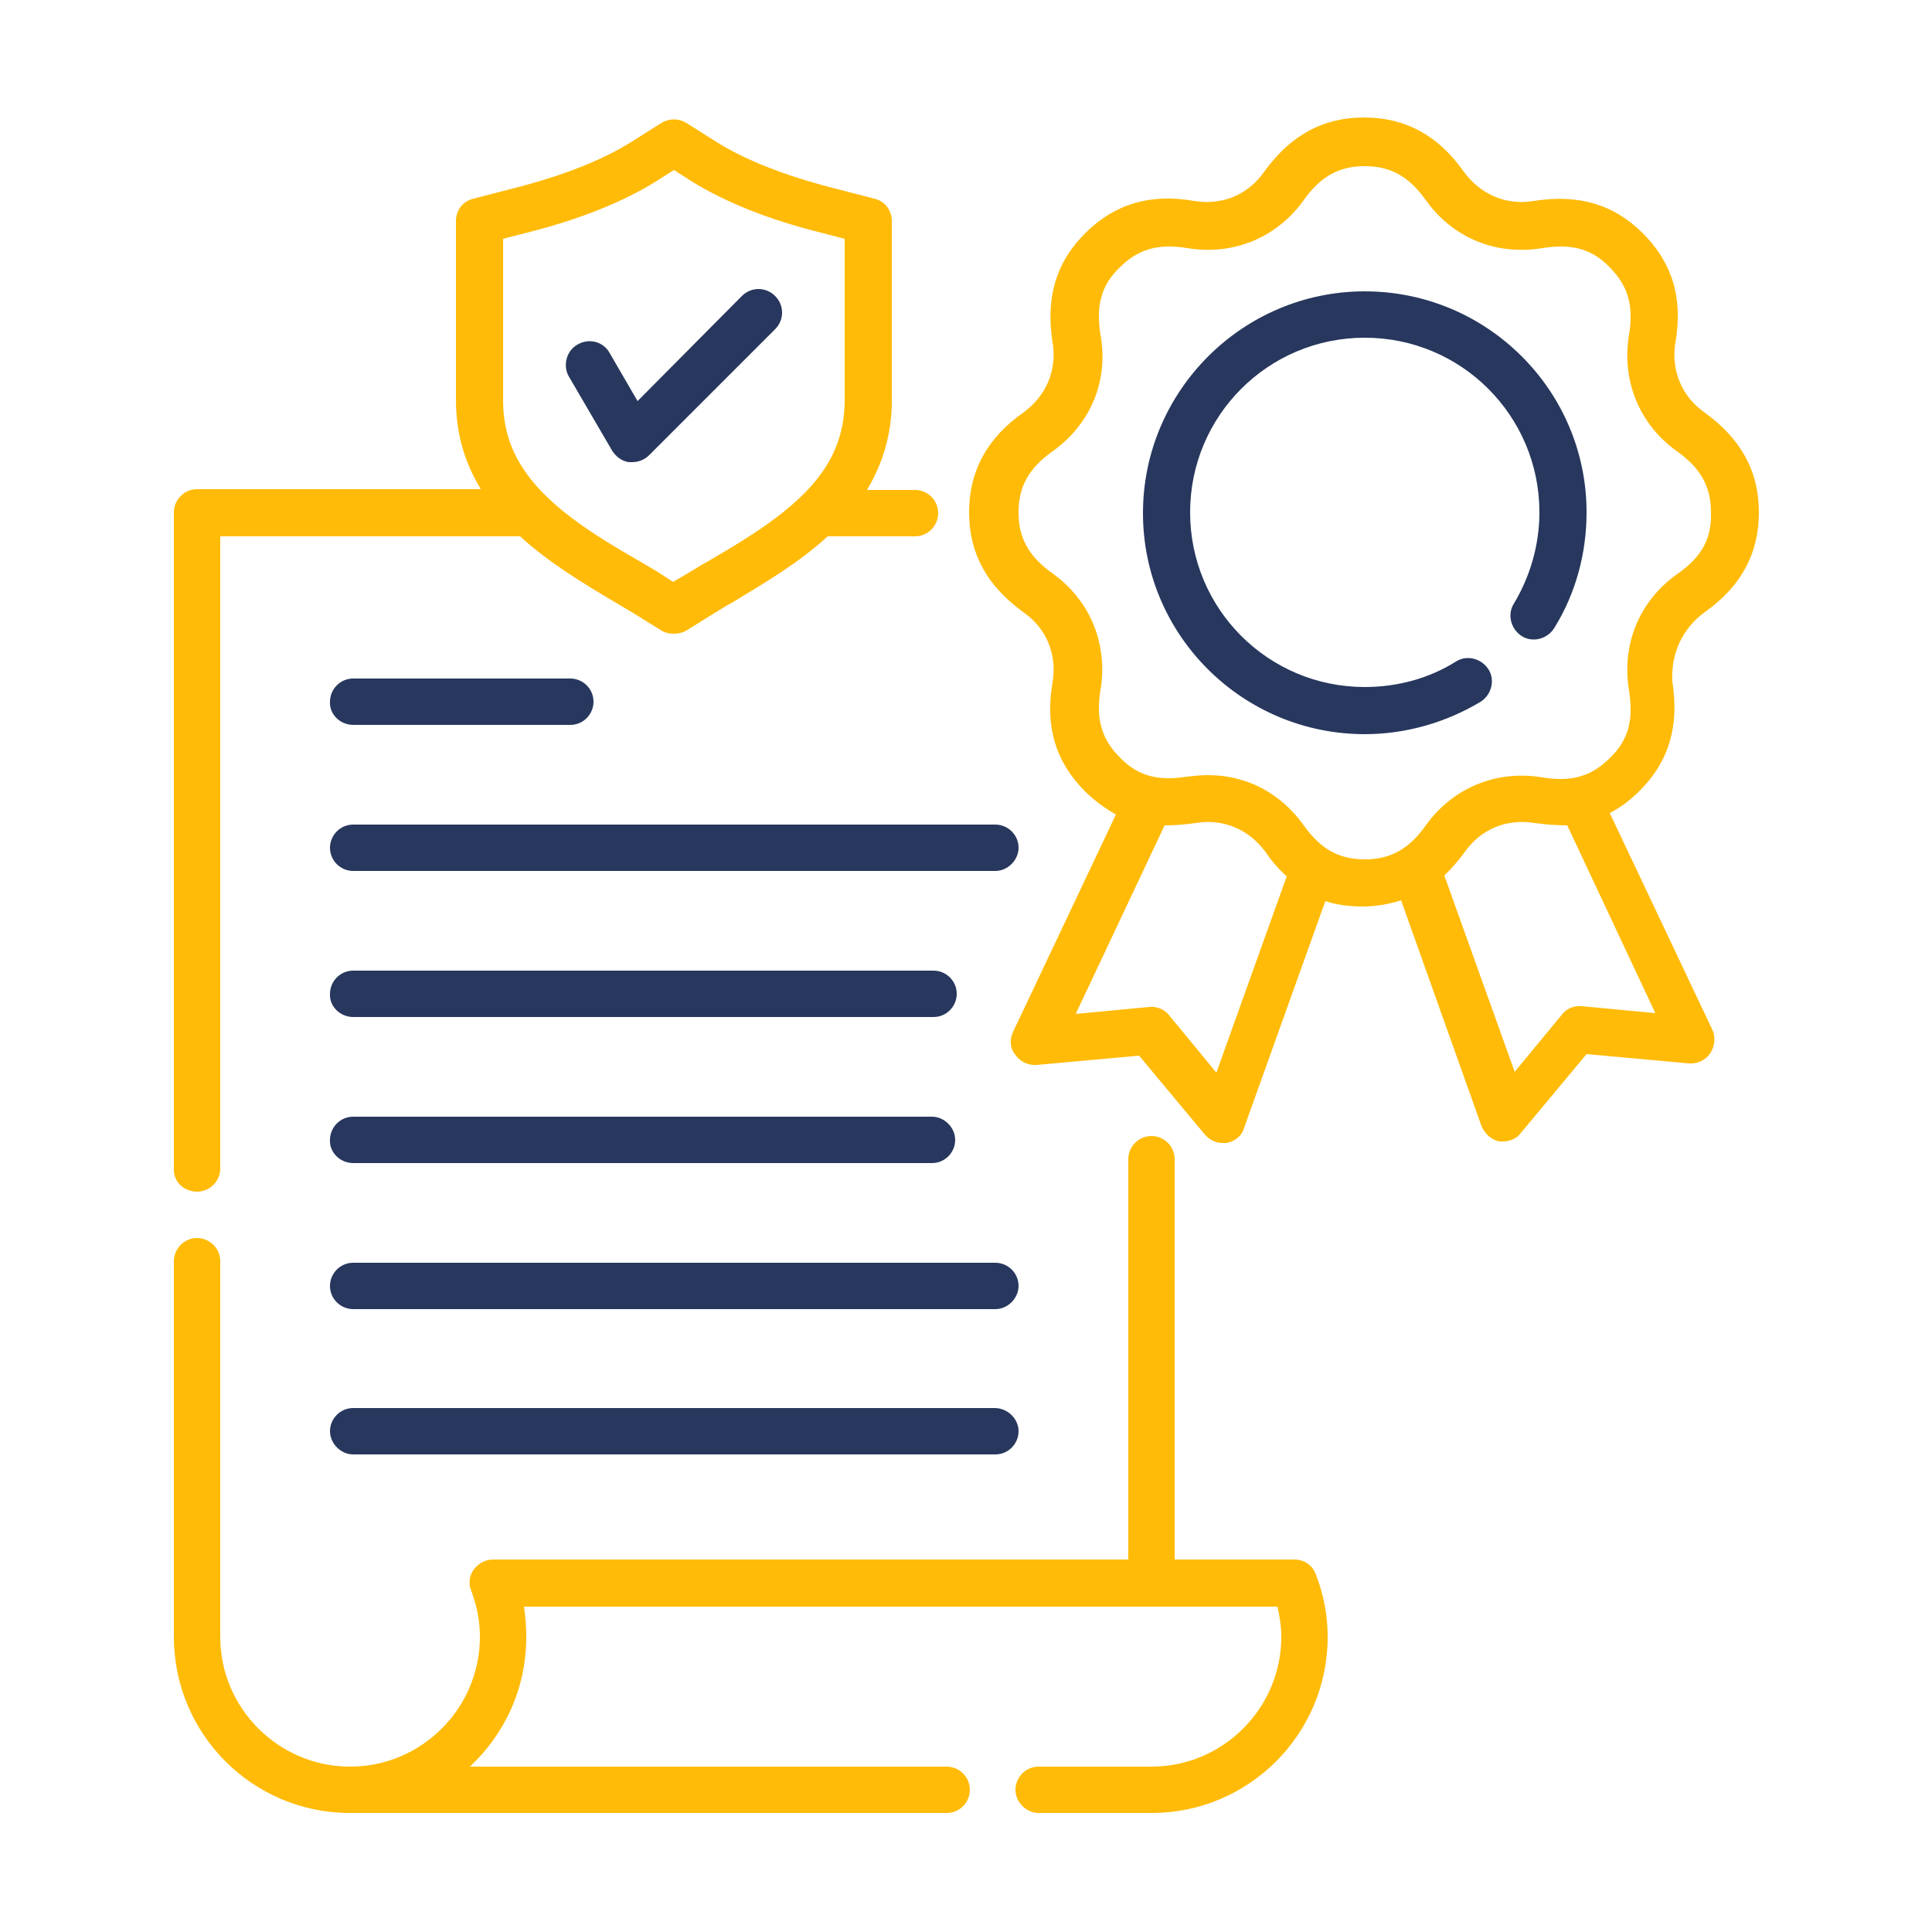 <?xml version="1.0" encoding="utf-8"?>
<!-- Generator: Adobe Illustrator 27.9.1, SVG Export Plug-In . SVG Version: 6.00 Build 0)  -->
<svg version="1.1" id="Layer_1" xmlns="http://www.w3.org/2000/svg" xmlns:xlink="http://www.w3.org/1999/xlink" x="0px" y="0px"
	 viewBox="0 0 250 250" style="enable-background:new 0 0 250 250;" xml:space="preserve">
<style type="text/css">
	.st0{fill:#27375D;}
	.st1{fill:#FFBB08;}
</style>
<g>
	<path class="st0" d="M128.7,182.2H45.7c-1.7,0-3,1.4-3,3s1.4,3,3,3h83.1c1.7,0,3-1.4,3-3h0C131.8,183.6,130.4,182.2,128.7,182.2z"
		/>
	<path class="st0" d="M45.7,150.5h74.9c1.7,0,3-1.4,3-3s-1.4-3-3-3H45.7c-1.7,0-3,1.4-3,3h0C42.6,149.1,44,150.5,45.7,150.5z"/>
	<path class="st0" d="M131.8,166.4c0-1.7-1.4-3-3-3H45.7c-1.7,0-3,1.4-3,3c0,1.7,1.4,3,3,3h83.1C130.4,169.4,131.8,168,131.8,166.4
		L131.8,166.4z"/>
	<path class="st1" d="M25.5,154.2L25.5,154.2c1.7,0,3-1.4,3-3V69.4h38.8c3.7,3.4,8.2,6.1,12.4,8.6c0.7,0.4,1.5,0.9,2.2,1.3l3.7,2.3
		c0.5,0.3,1,0.4,1.6,0.4c0.5,0,1.1-0.1,1.6-0.4l3.7-2.3c0.7-0.4,1.4-0.9,2.2-1.3c4.1-2.5,8.6-5.1,12.4-8.6h11.3c1.7,0,3-1.4,3-3
		c0-1.7-1.4-3-3-3h-6.2c0-0.1,0.1-0.1,0.1-0.2c2-3.4,3.1-7.2,3.1-11.3V28.6c0-1.4-0.9-2.6-2.3-2.9l-5.4-1.4
		c-6.2-1.6-11.3-3.6-15.1-6l-3.8-2.4c-1-0.6-2.2-0.6-3.2,0l-3.8,2.4c-3.8,2.4-8.9,4.4-15.1,6l-5.4,1.4C59.9,26,59,27.2,59,28.6v23.2
		c0,4,1,7.8,3.1,11.3c0,0.1,0.1,0.1,0.1,0.2H25.5c-1.7,0-3,1.4-3,3v84.9C22.4,152.9,23.8,154.2,25.5,154.2z M68.2,30.1
		c6.8-1.7,12.5-4,16.8-6.7l2.2-1.4l2.2,1.4c4.3,2.7,10,5,16.8,6.7l3.1,0.8v20.9c0,2.9-0.7,5.7-2.2,8.2c-3.2,5.4-9.8,9.3-15.6,12.7
		c-0.8,0.4-1.5,0.9-2.2,1.3l-2.2,1.3L85.1,74c-0.7-0.4-1.5-0.9-2.2-1.3C77,69.3,70.5,65.4,67.3,60c-1.5-2.5-2.2-5.2-2.2-8.2V30.9h0
		L68.2,30.1z"/>
	<path class="st0" d="M73.6,48.7l5.6,9.6c0.5,0.8,1.3,1.4,2.2,1.5c0.1,0,0.3,0,0.4,0c0.8,0,1.6-0.3,2.2-0.9l16.3-16.3
		c1.2-1.2,1.2-3.1,0-4.3c-1.2-1.2-3.1-1.2-4.3,0L82.5,51.9l-3.6-6.2c-0.8-1.5-2.7-2-4.2-1.1C73.3,45.4,72.8,47.3,73.6,48.7
		L73.6,48.7z"/>
	<path class="st0" d="M45.7,131.6h75.1c1.7,0,3-1.4,3-3c0-1.7-1.4-3-3-3H45.7c-1.7,0-3,1.4-3,3h0C42.6,130.2,44,131.6,45.7,131.6z"
		/>
	<path class="st1" d="M167.5,201.8H152V150c0-1.7-1.4-3-3-3c-1.7,0-3,1.4-3,3v51.8H63.8c-1,0-1.9,0.5-2.5,1.3
		c-0.6,0.8-0.7,1.9-0.3,2.8c0.7,1.9,1.1,3.8,1.1,5.9c0,9.2-7.5,16.8-16.8,16.8c-9.2,0-16.8-7.5-16.8-16.8v-48.6c0-1.7-1.4-3-3-3
		c-1.7,0-3,1.4-3,3v48.6c0,12.6,10.2,22.8,22.8,22.8h77.2c1.7,0,3-1.4,3-3c0-1.7-1.4-3-3-3H60.8c4.5-4.2,7.3-10.1,7.3-16.8
		c0-1.3-0.1-2.6-0.3-3.9h97.5c0.3,1.3,0.5,2.6,0.5,3.9c0,9.2-7.5,16.8-16.8,16.8h-14.6c-1.7,0-3,1.4-3,3s1.4,3,3,3H149
		c12.6,0,22.8-10.2,22.8-22.8c0-2.7-0.5-5.4-1.5-8C169.9,202.6,168.8,201.8,167.5,201.8z"/>
	<path class="st1" d="M220.6,79.2L220.6,79.2c4.7-3.3,7-7.6,7-12.9c0-5.3-2.3-9.5-7-12.9c-3-2.1-4.4-5.5-3.8-9.1
		c1-5.7-0.4-10.3-4.2-14.1c-3.8-3.8-8.4-5.1-14.1-4.2c-3.6,0.6-6.9-0.8-9.1-3.8c-3.3-4.7-7.6-7-12.9-7s-9.5,2.3-12.9,7
		c-2.1,3-5.4,4.4-9.1,3.8c-5.7-1-10.3,0.4-14.1,4.2c-3.8,3.8-5.1,8.4-4.2,14.1c0.6,3.6-0.8,6.9-3.8,9.1c-4.7,3.3-7,7.6-7,12.9
		c0,5.3,2.3,9.5,7,12.9c3,2.1,4.4,5.4,3.8,9.1c-1,5.7,0.4,10.3,4.2,14.1c1.2,1.2,2.6,2.2,4,3l-13.3,28.1c-0.5,1-0.4,2.2,0.3,3
		c0.6,0.9,1.7,1.4,2.8,1.3l13.2-1.2l8.5,10.2c0.6,0.7,1.4,1.1,2.3,1.1c0.2,0,0.4,0,0.5,0c1.1-0.2,2-0.9,2.3-2l10.5-29.3
		c1.5,0.5,3.1,0.7,4.8,0.7c1.8,0,3.4-0.3,5-0.8l10.4,29.2c0.4,1,1.3,1.8,2.3,2c0.2,0,0.4,0,0.5,0c0.9,0,1.8-0.4,2.3-1.1l8.5-10.2
		l13.2,1.2c1.1,0.1,2.2-0.4,2.8-1.3c0.6-0.9,0.7-2.1,0.3-3l-13.3-28.1c1.4-0.7,2.7-1.7,3.9-2.9c3.8-3.8,5.1-8.4,4.2-14.1
		C216.2,84.7,217.6,81.4,220.6,79.2z M157.4,138.8l-6.1-7.4c-0.6-0.8-1.6-1.2-2.6-1.1l-9.5,0.9l11.5-24.4c1.3,0,2.6-0.1,4-0.3
		c3.6-0.6,6.9,0.8,9.1,3.8c0.8,1.2,1.7,2.2,2.7,3.1L157.4,138.8z M214.2,131.1l-9.5-0.9c-1-0.1-2,0.3-2.6,1.1l-6.1,7.4l-9.1-25.4
		c0.9-0.9,1.8-1.9,2.6-3c2.1-3,5.4-4.4,9.1-3.8c1.5,0.2,2.8,0.3,4.2,0.3L214.2,131.1z M217,74.3c-4.9,3.5-7.2,9.1-6.2,15.1
		c0.6,3.8-0.1,6.4-2.5,8.7c-2.4,2.4-5,3.1-8.7,2.5c-5.9-1-11.6,1.3-15.1,6.2c-2.2,3.1-4.6,4.4-7.9,4.4c-3.3,0-5.7-1.3-7.9-4.4
		c-3-4.2-7.4-6.5-12.4-6.5c-0.9,0-1.8,0.1-2.7,0.2c-3.8,0.6-6.4-0.1-8.7-2.5c-2.4-2.4-3.1-5-2.5-8.7c1-5.9-1.3-11.6-6.2-15.1
		c-3.1-2.2-4.4-4.6-4.4-7.9c0-3.3,1.3-5.7,4.4-7.9c4.9-3.5,7.3-9.1,6.2-15.1c-0.6-3.8,0.1-6.4,2.5-8.7c2.4-2.4,5-3.1,8.7-2.5
		c5.9,1,11.6-1.3,15.1-6.2c2.2-3.1,4.6-4.4,7.9-4.4c3.3,0,5.7,1.3,7.9,4.4c3.5,4.9,9.1,7.2,15.1,6.2c3.8-0.6,6.4,0.1,8.7,2.5
		c2.4,2.4,3.1,5,2.5,8.7c-1,5.9,1.3,11.6,6.2,15.1c3.1,2.2,4.4,4.6,4.4,7.9C221.5,69.7,220.2,72.1,217,74.3L217,74.3z"/>
	<path class="st0" d="M176.6,37.7c-15.8,0-28.7,12.9-28.7,28.7S160.8,95,176.6,95c5.3,0,10.5-1.5,15-4.2c1.4-0.9,1.9-2.8,1-4.2
		c-0.9-1.4-2.8-1.9-4.2-1c-3.5,2.2-7.6,3.3-11.8,3.3c-12.5,0-22.6-10.1-22.6-22.6c0-12.5,10.1-22.6,22.6-22.6
		c12.5,0,22.6,10.1,22.6,22.6c0,4.2-1.2,8.3-3.3,11.8c-0.9,1.4-0.4,3.3,1,4.2c1.4,0.9,3.3,0.4,4.2-1c2.8-4.5,4.2-9.7,4.2-15
		C205.3,50.5,192.4,37.7,176.6,37.7z"/>
	<path class="st0" d="M131.8,109.7c0-1.7-1.4-3-3-3H45.7c-1.7,0-3,1.4-3,3c0,1.7,1.4,3,3,3h83.1
		C130.4,112.7,131.8,111.3,131.8,109.7L131.8,109.7z"/>
	<path class="st0" d="M45.7,93.8h28.1c1.7,0,3-1.4,3-3c0-1.7-1.4-3-3-3H45.7c-1.7,0-3,1.4-3,3h0C42.6,92.4,44,93.8,45.7,93.8z"/>
</g>
</svg>
